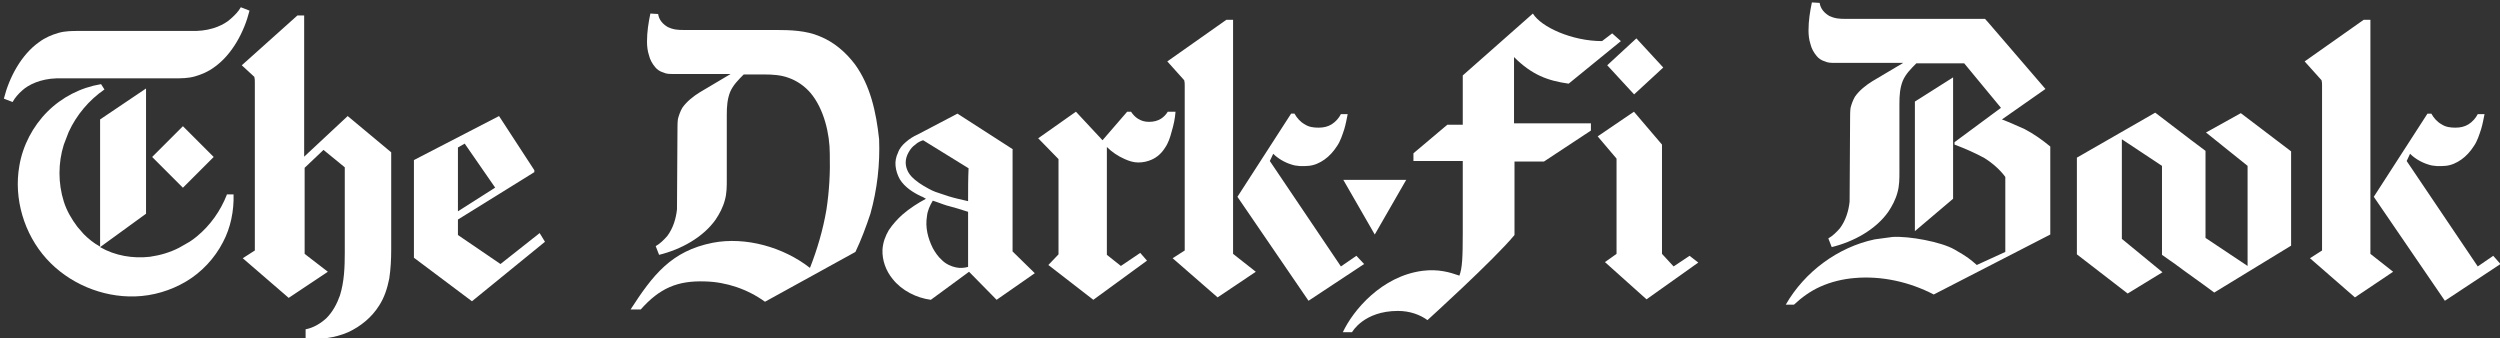 <?xml version="1.0" encoding="utf-8"?>
<!-- Generator: Adobe Illustrator 26.0.1, SVG Export Plug-In . SVG Version: 6.00 Build 0)  -->
<svg version="1.1" id="Calque_1" xmlns="http://www.w3.org/2000/svg" xmlns:xlink="http://www.w3.org/1999/xlink" x="0px" y="0px"
	 viewBox="0 0 517 70" style="enable-background:new 0 0 517 70;" xml:space="preserve">
<rect x="0" y="0" width="517" height="70" fill="#333333" stroke="none"/>
<style type="text/css">
	.st0{fill:#FFFFFF;}
</style>
<g>
	<rect x="33.3" y="28" transform="matrix(0.707 -0.707 0.707 0.707 -11.875 36.209)" class="st0" width="9" height="9"/>
	<path class="st0" d="M414,24.7l9-6.3L411.3,4.8l-0.8-0.9h-28.9c-0.5,0-1.1,0-1.7-0.1c-0.6-0.1-1.2-0.3-1.6-0.5
		c-0.5-0.3-1-0.7-1.3-1.1c-0.4-0.5-0.6-1-0.7-1.6l-1.6-0.1c-0.4,1.9-0.7,3.8-0.7,5.8c0,0.9,0.1,1.9,0.4,2.8c0.2,0.9,0.7,1.8,1.3,2.5
		c0.4,0.5,1,0.9,1.7,1.1c0.6,0.3,1.3,0.3,2,0.3h14.2l-6.4,3.8c-1.3,0.8-2.7,1.9-3.6,3.2c-0.4,0.7-0.7,1.5-0.9,2.3
		c-0.1,0.7-0.1,1.6-0.1,2.4l-0.1,17c-0.2,1.9-0.8,3.9-2,5.5c-0.7,0.8-1.5,1.6-2.4,2.1l0.7,1.8c4.5-1.1,9.1-3.6,11.7-7.3
		c0.8-1.2,1.5-2.5,1.9-4c0.4-1.4,0.4-2.8,0.4-4.3v-8.3v-5.8c0-1.6,0.1-3.2,0.7-4.7c0.6-1.4,1.7-2.5,2.8-3.6h9.9l7.6,9.2l-9.6,7.1
		v0.5c2.1,0.8,4.2,1.7,6.2,2.8c2.9,1.8,4.3,3.9,4.3,3.9v15.5l-5.9,2.7c-1.4-1.2-1.8-1.6-4.6-3.2c-2.8-1.6-9.4-2.8-12.8-2.6l-3.7,0.5
		c-7.6,1.6-14.5,6.7-18.4,13.5h1.7c1.6-1.5,3.4-2.8,5.4-3.7c2.2-1,4.7-1.6,7.1-1.8c5.6-0.5,11.4,0.8,16.4,3.4l24.1-12.4V30.3
		c-1.7-1.4-3.4-2.6-5.3-3.6C417.1,26,415.6,25.3,414,24.7z"/>
	<path class="st0" d="M456.2,27.4l8.6,6.9v20.7l-8.7-5.8V31.4v-0.2l-2.8-2.1l0,0l-7.6-5.8l-16.2,9.3c0,6.2,0,20,0,20l10.5,8.1
		l7.2-4.4l-8.4-6.9V28.8l8.3,5.5v18.4l2.7,1.9h0c2.4,1.8,6,4.3,8.1,5.9l15.9-9.7V31.3l-10.4-7.9L456.2,27.4z"/>
	<path class="st0" d="M176.8,13.3c-1.9-2.5-4.3-4.6-7.3-5.8c-2.8-1.2-6.1-1.3-9.1-1.3h-19c-0.5,0-1.1,0-1.7-0.1
		c-0.6-0.1-1.2-0.3-1.6-0.5c-0.5-0.3-1-0.7-1.3-1.1c-0.4-0.5-0.6-1-0.7-1.6l-1.6-0.1c-0.4,1.9-0.7,3.8-0.7,5.8
		c0,0.9,0.1,1.9,0.4,2.8c0.2,0.9,0.7,1.8,1.3,2.5c0.4,0.5,1,0.9,1.7,1.1c0.6,0.3,1.3,0.3,2,0.3h11.9l-6.4,3.8
		c-1.3,0.8-2.7,1.9-3.6,3.2c-0.4,0.7-0.7,1.5-0.9,2.3c-0.1,0.7-0.1,1.6-0.1,2.4l-0.1,16.3c-0.2,1.9-0.8,3.9-2,5.5
		c-0.7,0.8-1.5,1.6-2.4,2.1l0.7,1.8c4.5-1.1,9.1-3.6,11.7-7.3c0.8-1.2,1.5-2.5,1.9-4c0.4-1.4,0.4-2.8,0.4-4.3v-7.6v-5.8
		c0-1.6,0.1-3.2,0.7-4.7c0.6-1.4,1.7-2.5,2.8-3.6h4.3c1.6,0,3.4,0.1,5,0.7c1.7,0.6,3.3,1.7,4.5,3.1c2.8,3.3,4,8.5,4,12.6
		c0.1,3.9-0.1,7.7-0.7,11.6c-0.7,4.1-1.9,8.2-3.4,12c-5.5-4.3-13.3-6.5-20.1-5.2c-8.6,1.7-12.4,6.7-17,13.8h2.1
		c3.9-4.4,7.6-6,13.3-5.8c4.4,0.1,8.8,1.6,12.4,4.2l18.7-10.3c1.2-2.5,2.2-5.2,3.1-7.9c1.4-5,2-10.2,1.8-15.4
		C181.2,23.2,180,17.7,176.8,13.3z"/>
	<path class="st0" d="M209.5,30.9L198,23.5l-8.2,4.3c-0.9,0.4-1.7,0.9-2.5,1.6c-0.7,0.6-1.3,1.3-1.6,2.2c-0.4,0.8-0.6,1.8-0.5,2.7
		c0.1,1,0.4,1.9,0.9,2.8c1,1.6,2.7,2.7,4.4,3.5c0.4,0.1,0.7,0.4,1,0.5c-1.7,0.9-3.4,2-4.9,3.3c-1,0.9-2,2-2.8,3.2
		c-0.7,1.2-1.2,2.5-1.3,4c-0.1,2.2,0.7,4.4,2.1,6.1c1.9,2.4,4.9,3.9,7.9,4.3l7.9-5.8l5.7,5.8l7.9-5.5l-4.6-4.5V30.9z M200.2,55.2
		c-0.8,0.2-1.6,0.3-2.5,0.1c-1-0.2-2.1-0.7-2.9-1.5c-0.8-0.7-1.4-1.6-1.9-2.5c-1-2-1.6-4.3-1.2-6.6c0.1-1.1,0.6-2.2,1.2-3.2
		c1,0.3,1.9,0.7,2.9,1c1.5,0.4,2.9,0.8,4.4,1.3C200.2,47.6,200.2,51.4,200.2,55.2z M200.2,41.6c-1.3-0.3-2.7-0.6-4-1
		c-0.9-0.3-1.8-0.6-2.7-0.9c-0.5-0.2-1-0.4-1.5-0.7c-1.3-0.7-2.6-1.5-3.6-2.6c-0.7-0.8-1.1-1.8-1.1-2.8c0-0.7,0.2-1.4,0.6-2.1
		c0.4-0.7,0.8-1.2,1.4-1.6c0.4-0.4,1-0.7,1.6-0.9l9.4,5.8C200.2,36.9,200.2,39.3,200.2,41.6z"/>
	<path class="st0" d="M241.5,23.1c-0.7,1.1-1.8,2.1-3.9,2.1c-1.8,0-3-1-3.7-2.1h-0.8L228,29l-5.5-5.9l-7.8,5.5l4.2,4.3v19.7
		l-2.1,2.2l9.3,7.2l11.1-8.1l-1.4-1.6l-4,2.7l-2.9-2.3V30.4c1,1,2.3,1.9,3.7,2.5c0.9,0.4,1.8,0.7,2.8,0.7c1,0,1.9-0.2,2.8-0.6
		c1.1-0.5,2-1.3,2.7-2.4c0.7-1,1.1-2.2,1.4-3.4c0.4-1.3,0.7-2.7,0.8-4.1H241.5z"/>
	<path class="st0" d="M280.5,52.9l-3.2,2.2l-14.7-21.8l0.7-1.5c1,1,2.4,1.8,3.7,2.2c1.1,0.4,2.4,0.4,3.6,0.3
		c1.2-0.1,2.3-0.6,3.3-1.3c1-0.7,1.9-1.7,2.6-2.8c0.7-1,1.1-2.3,1.5-3.5c0.3-1,0.5-2.1,0.7-3.1h-1.4c-0.4,0.8-1.1,1.6-1.9,2.1
		s-1.7,0.7-2.7,0.7c-1,0-2-0.1-2.9-0.7c-0.9-0.5-1.6-1.3-2.1-2.2h-0.7l-11.1,17.2l14.7,21.5l11.5-7.6L280.5,52.9z"/>
	<path class="st0" d="M255,4.1h-1.4l-12.2,8.6l3.5,3.9c0.1,0.4,0.1,0.7,0.1,1.1v34.1l-2.5,1.6l9.3,8.1l7.9-5.3l-4.7-3.7V4.1z"/>
	<path class="st0" d="M515.6,52.9l-3.2,2.2l-14.7-21.8l0.7-1.5c1,1,2.4,1.8,3.7,2.2c1.1,0.4,2.4,0.4,3.6,0.3
		c1.2-0.1,2.3-0.6,3.3-1.3c1-0.7,1.9-1.7,2.6-2.8c0.7-1,1.1-2.3,1.5-3.5c0.3-1,0.5-2.1,0.7-3.1h-1.4c-0.4,0.8-1.1,1.6-1.9,2.1
		s-1.7,0.7-2.7,0.7c-1,0-2-0.1-2.9-0.7c-0.9-0.5-1.6-1.3-2.1-2.2H502l-11.1,17.2l14.7,21.5l11.5-7.6L515.6,52.9z"/>
	<path class="st0" d="M490.2,4.1h-1.4l-12.2,8.6l3.5,3.9c0.1,0.4,0.1,0.7,0.1,1.1v34.1l-2.5,1.6l9.3,8.1l7.9-5.3l-4.7-3.7V4.1z"/>
	<path class="st0" d="M46.9,40.3c-1.3,3.3-3.4,6.3-6.2,8.6c-0.5,0.4-1,0.8-1.5,1.1l-2.1,1.2c-1.9,1-4,1.6-6.1,1.9
		c-3.5,0.4-7.2-0.2-10.3-2c0,0,0,0,0,0l9.5-6.9l0-25.9l-9.5,6.4v26.3c-1.3-0.7-2.4-1.6-3.4-2.6L16,46.9c-1.2-1.6-2.2-3.3-2.8-5.2
		c-1.2-3.8-1.2-8,0-11.8l1-2.6c1.6-3.5,4.2-6.6,7.4-8.8l-0.7-1.1c-4.2,0.7-8.1,2.7-11.1,5.7c-3,3-5.1,7-5.8,11.2
		c-1.2,6.8,1,14.1,5.6,19.2c4.6,5.1,11.5,8,18.3,7.8c3.7-0.1,7.4-1.2,10.6-3.1c3.2-1.9,5.9-4.8,7.6-8.1c1.6-3,2.3-6.5,2.2-9.9H46.9z
		"/>
	<path class="st0" d="M71.9,24l-9,8.4V3.2h-1.4L50,13.5l2.6,2.4c0.1,0.4,0.1,0.8,0.1,1.1v34.8l-2.5,1.6l9.5,8.2l8.1-5.4l-4.8-3.7
		V34.7l3.9-3.7l4.4,3.6v17.6c0,3-0.1,6-1,8.9c-0.6,1.7-1.5,3.4-2.8,4.7c-1.2,1.1-2.7,2-4.3,2.3v1.8c3,0.4,6,0,8.8-1.2
		c2.6-1.2,4.9-3.1,6.4-5.5c1.1-1.7,1.7-3.6,2.1-5.6c0.3-2,0.4-4,0.4-6l0-20.1L71.9,24z"/>
	<path class="st0" d="M103.5,54.6l-8.8-6v-3.2l15.8-9.8v-0.4L103.2,24l-17.6,9.1l0,20.2l12,9l15.1-12.3l-1.1-1.8L103.5,54.6z
		 M94.7,30.5l1.4-0.8l6.3,9.1l-7.7,4.9V30.5z"/>
	<polygon class="st0" points="284.3,48.5 290.8,37.2 277.8,37.2 	"/>
	<path class="st0" d="M313.1,11.8c3.7,3.7,7,4.9,11.3,5.5l10.8-8.8l-1.8-1.6l-2.1,1.6c-6.2,0-12.6-2.9-14.3-5.7l-14.5,12.8v10.2
		h-3.2l-7,5.9v1.6c10.6,0,1.6,0,10.2,0v14.9c0,4.9-0.1,7.3-0.7,8.8c-2-0.7-4.3-1.4-7.6-1c-8.5,1.1-14.4,8.2-16.5,12.7h1.9
		c0,0,2.4-4.4,9.5-4.4c2.5,0,4.6,0.8,6.1,1.9c0,0,13.8-12.5,18-17.6V33.4h6.1L329,27v-1.5h-15.9V11.8z"/>
	<polygon class="st0" points="346.1,55.1 343.7,52.5 343.7,29.9 337.9,23.1 330.4,28.2 334.3,32.8 334.3,52.5 331.9,54.2 
		340.5,61.9 351.2,54.3 349.4,52.9 	"/>
	
		<rect x="334.2" y="9.8" transform="matrix(0.735 -0.678 0.678 0.735 80.092 232.879)" class="st0" width="8.2" height="8.2"/>
	<polygon class="st0" points="396,21 396,47.8 403.9,41.1 403.9,16 	"/>
	<path class="st0" d="M4.6,18.7c1.3-1.2,3.8-2.4,7.1-2.5H36c1.5,0,2.9,0,4.3-0.4c1.4-0.4,2.8-1,4-1.9c3.7-2.6,6.2-7.3,7.3-11.7
		l-1.8-0.7c-0.5,0.9-1.3,1.7-2.1,2.4c-1.3,1.2-3.8,2.4-7.1,2.5H16.4c-1.5,0-2.9,0-4.3,0.4c-1.4,0.4-2.8,1-4,1.9
		c-3.7,2.6-6.2,7.3-7.3,11.7l1.8,0.7C3.1,20.2,3.8,19.4,4.6,18.7z"/>
</g>
</svg>
